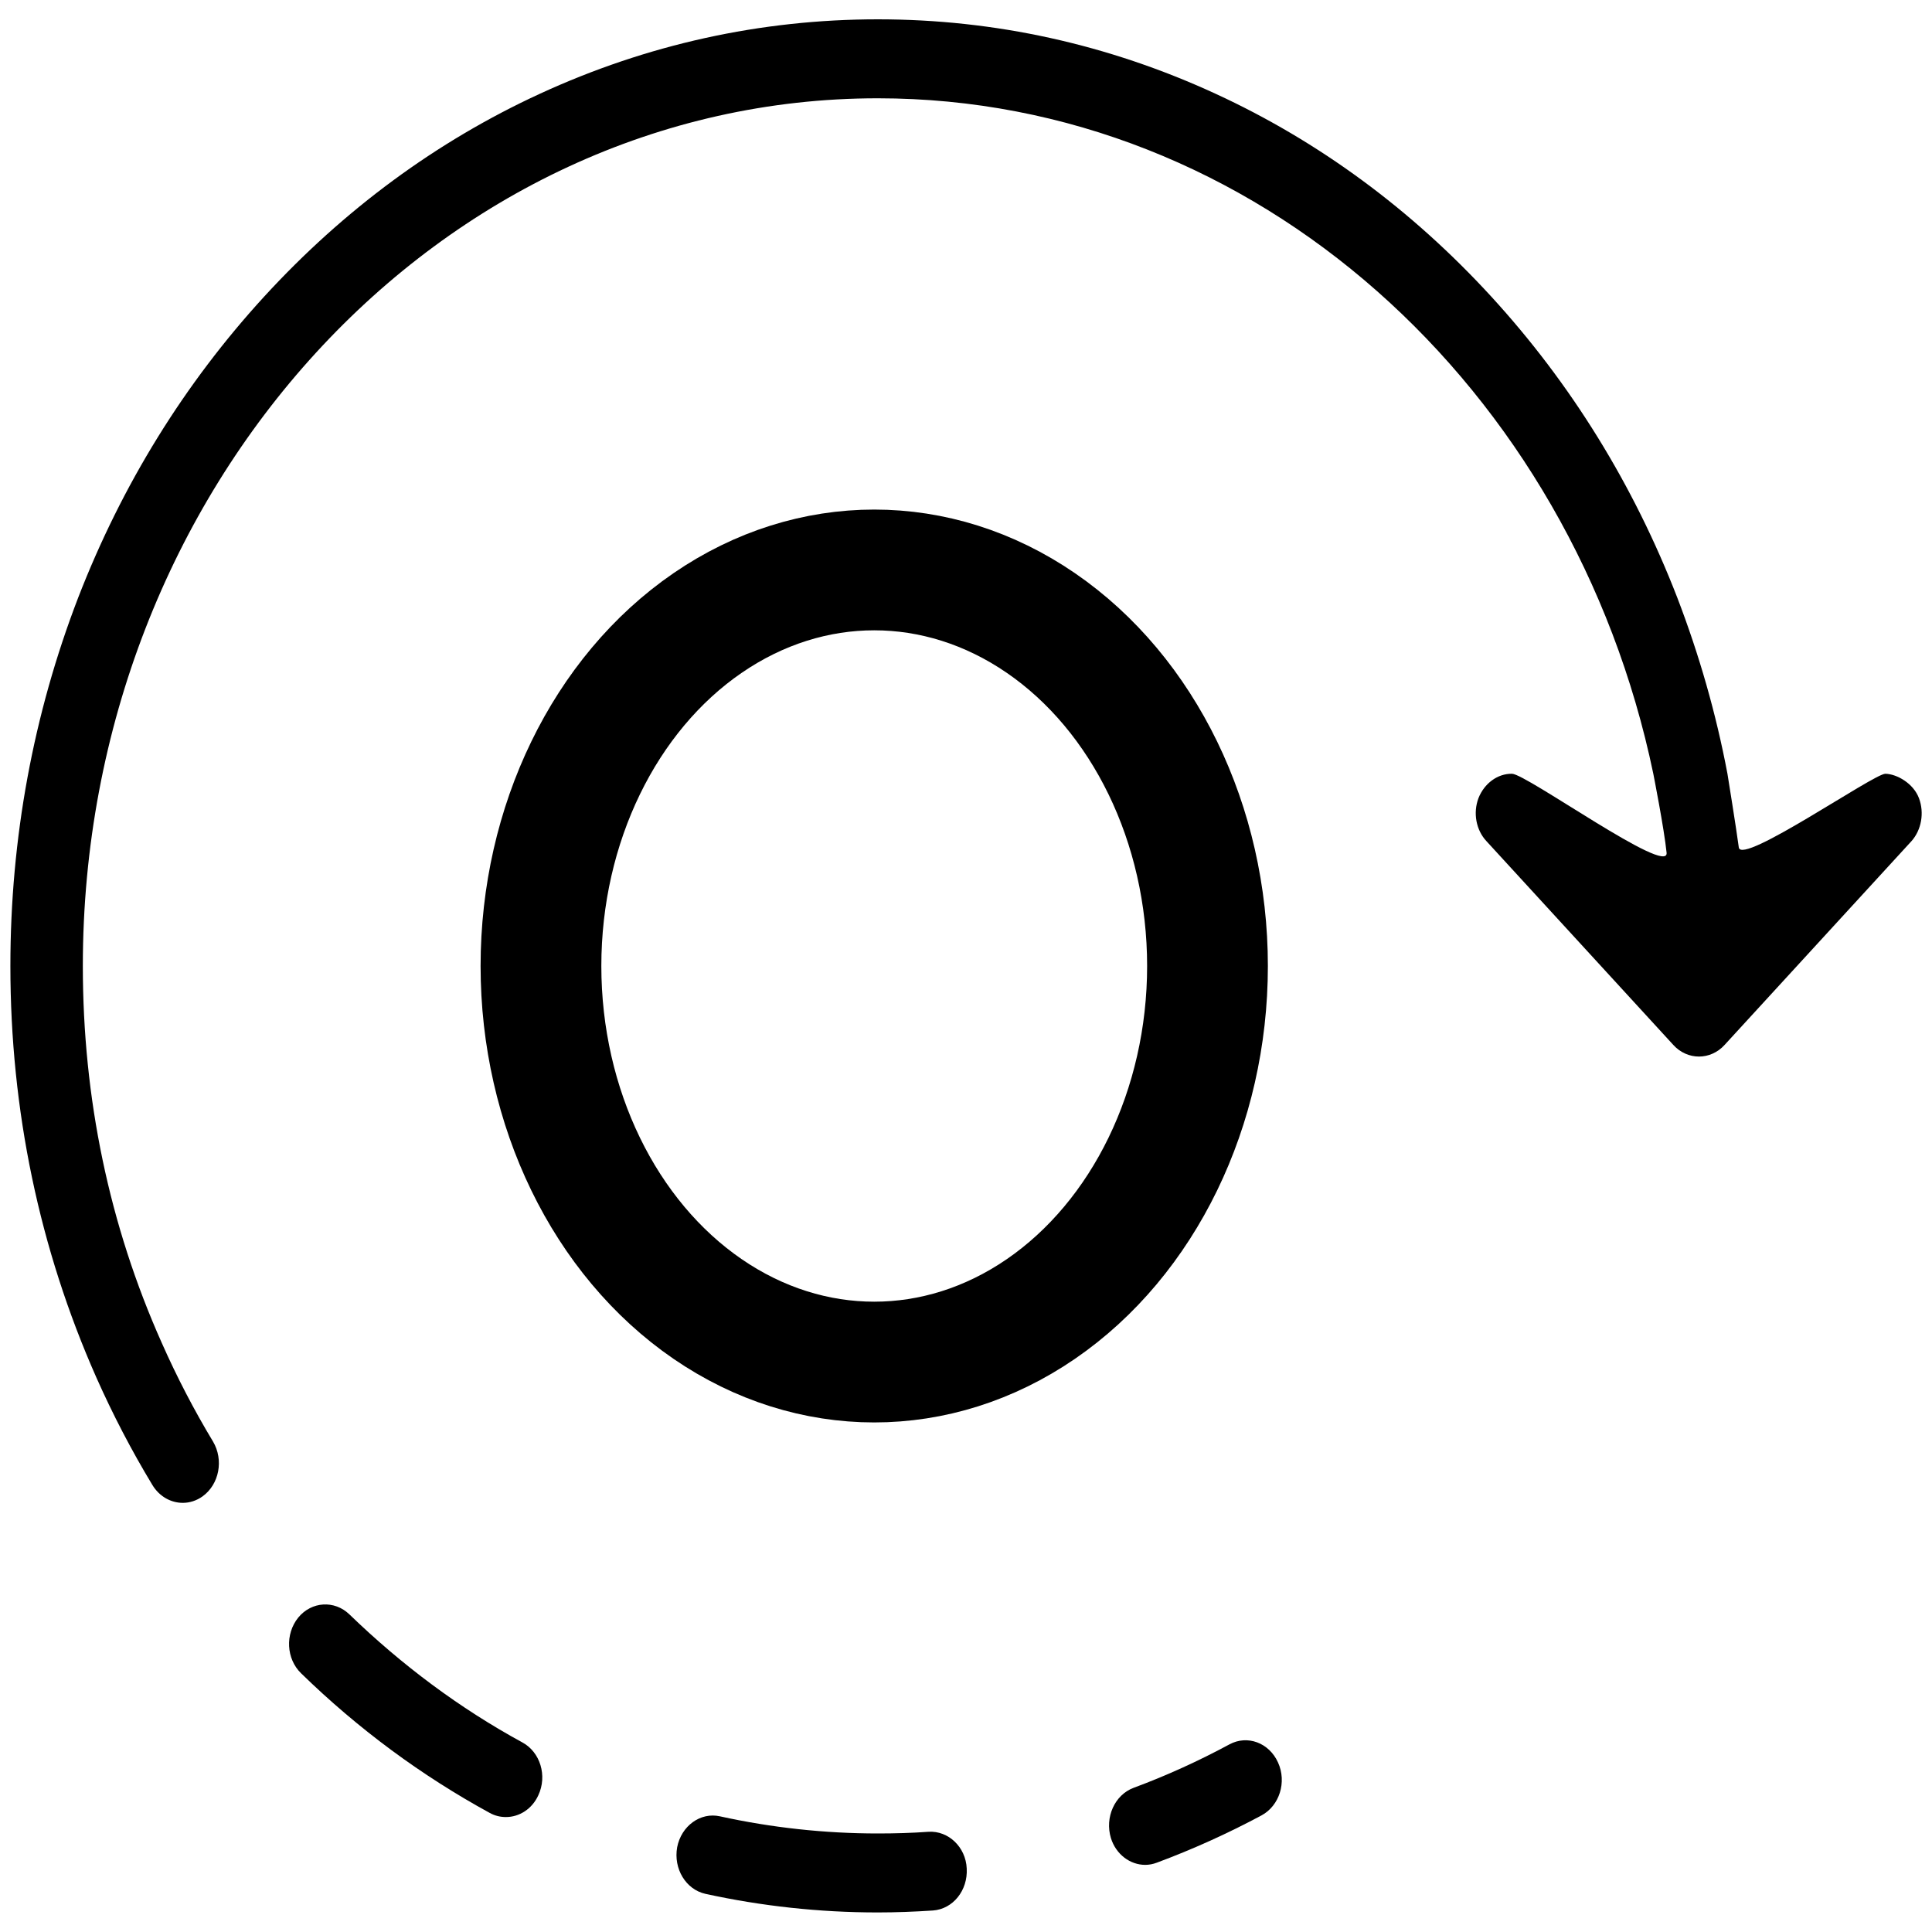 <svg version="1.1" xmlns="http://www.w3.org/2000/svg" xmlns:xlink="http://www.w3.org/1999/xlink" x="0px" y="0px"
	 viewBox="0 0 800 800" style="enable-background:new 0 0 800 800;" xml:space="preserve">
<style type="text/css">
	.icon-clockwise{fill:none;stroke:currentColor;stroke-width:50;stroke-linecap:round;stroke-miterlimit:10;}
</style>
<g>
	<path fill="currentColor" d="M384.5,758.5c-6.9,0.5-14,0.7-21,0.7c-22,0-44-2.4-65.4-7.1c-8.1-1.8-16,4-17.7,12.8c-1.6,8.9,3.6,17.5,11.7,19.3
		c23.3,5.1,47.3,7.7,71.3,7.7c7.6,0,15.3-0.3,22.9-0.8c8.3-0.6,14.5-8.3,14-17.4C399.9,764.8,392.7,758,384.5,758.5z"/>
	<path fill="currentColor" d="M216.3,721.5c-25.9-14.1-49.9-32-71.6-53c-6.2-6-15.7-5.4-21.2,1.3c-5.5,6.8-5,17.1,1.2,23.1c23.6,23,49.9,42.4,78.1,57.8
		c2.2,1.2,4.4,1.7,6.7,1.7c5.5,0,10.8-3.3,13.4-9C226.7,735.3,223.7,725.5,216.3,721.5z"/>
	<path fill="currentColor" d="M509.1,722.3c-12.8,6.9-26.2,13-39.7,18c-7.8,2.9-12,12.2-9.4,20.8c2.1,6.8,8,11.1,14.2,11.1c1.6,0,3.2-0.3,4.8-0.9
		c14.8-5.5,29.4-12.1,43.4-19.6c7.4-4,10.5-13.8,6.8-21.9C525.5,721.6,516.5,718.3,509.1,722.3z"/>
	<path fill="currentColor" d="M794.6,330.5c-2.3-6.1-9.1-10-13.9-10.1c-4.7-0.1-59.7,38.1-60.7,30.5c-1-7.6-4.7-30.5-4.7-30.5
		c-4.7-24.9-11.7-49.3-20.8-73c-18.1-46.7-44-88.6-77-124.6c-33-36-71.4-64.3-114.2-84C459,18.4,412,8,363.5,8
		C315,8,267.9,18.4,223.6,38.8c-42.8,19.7-81.2,48-114.2,84c-33,36-58.9,77.9-77,124.6C13.8,295.7,4.3,347.1,4.3,400
		c0,59.7,12,117.1,35.6,170.4c6.8,15.3,14.6,30.3,23.2,44.5c2.9,4.8,7.7,7.4,12.6,7.4c2.8,0,5.7-0.9,8.2-2.7
		c6.9-5,8.8-15.1,4.3-22.7c-7.9-13.1-15-26.8-21.2-40.8C45.2,507.3,34.3,454.7,34.3,400c0-198.1,147.7-359.3,329.2-359.3
		c156.5,0,287.8,119.8,321.1,279.7c0,0,4.5,22.8,5.5,32.7s-58-32.6-64-32.7c-6-0.1-11.5,4-13.9,10.1c-2.3,6.1-1,13.2,3.3,17.8
		l77.4,84.4c2.9,3.2,6.8,4.8,10.6,4.8s7.7-1.6,10.6-4.8l77.4-84.4C795.6,343.7,796.9,336.6,794.6,330.5z"/>
</g>
<ellipse class="icon-clockwise" cx="362" cy="400" rx="138" ry="164"/>
</svg>
